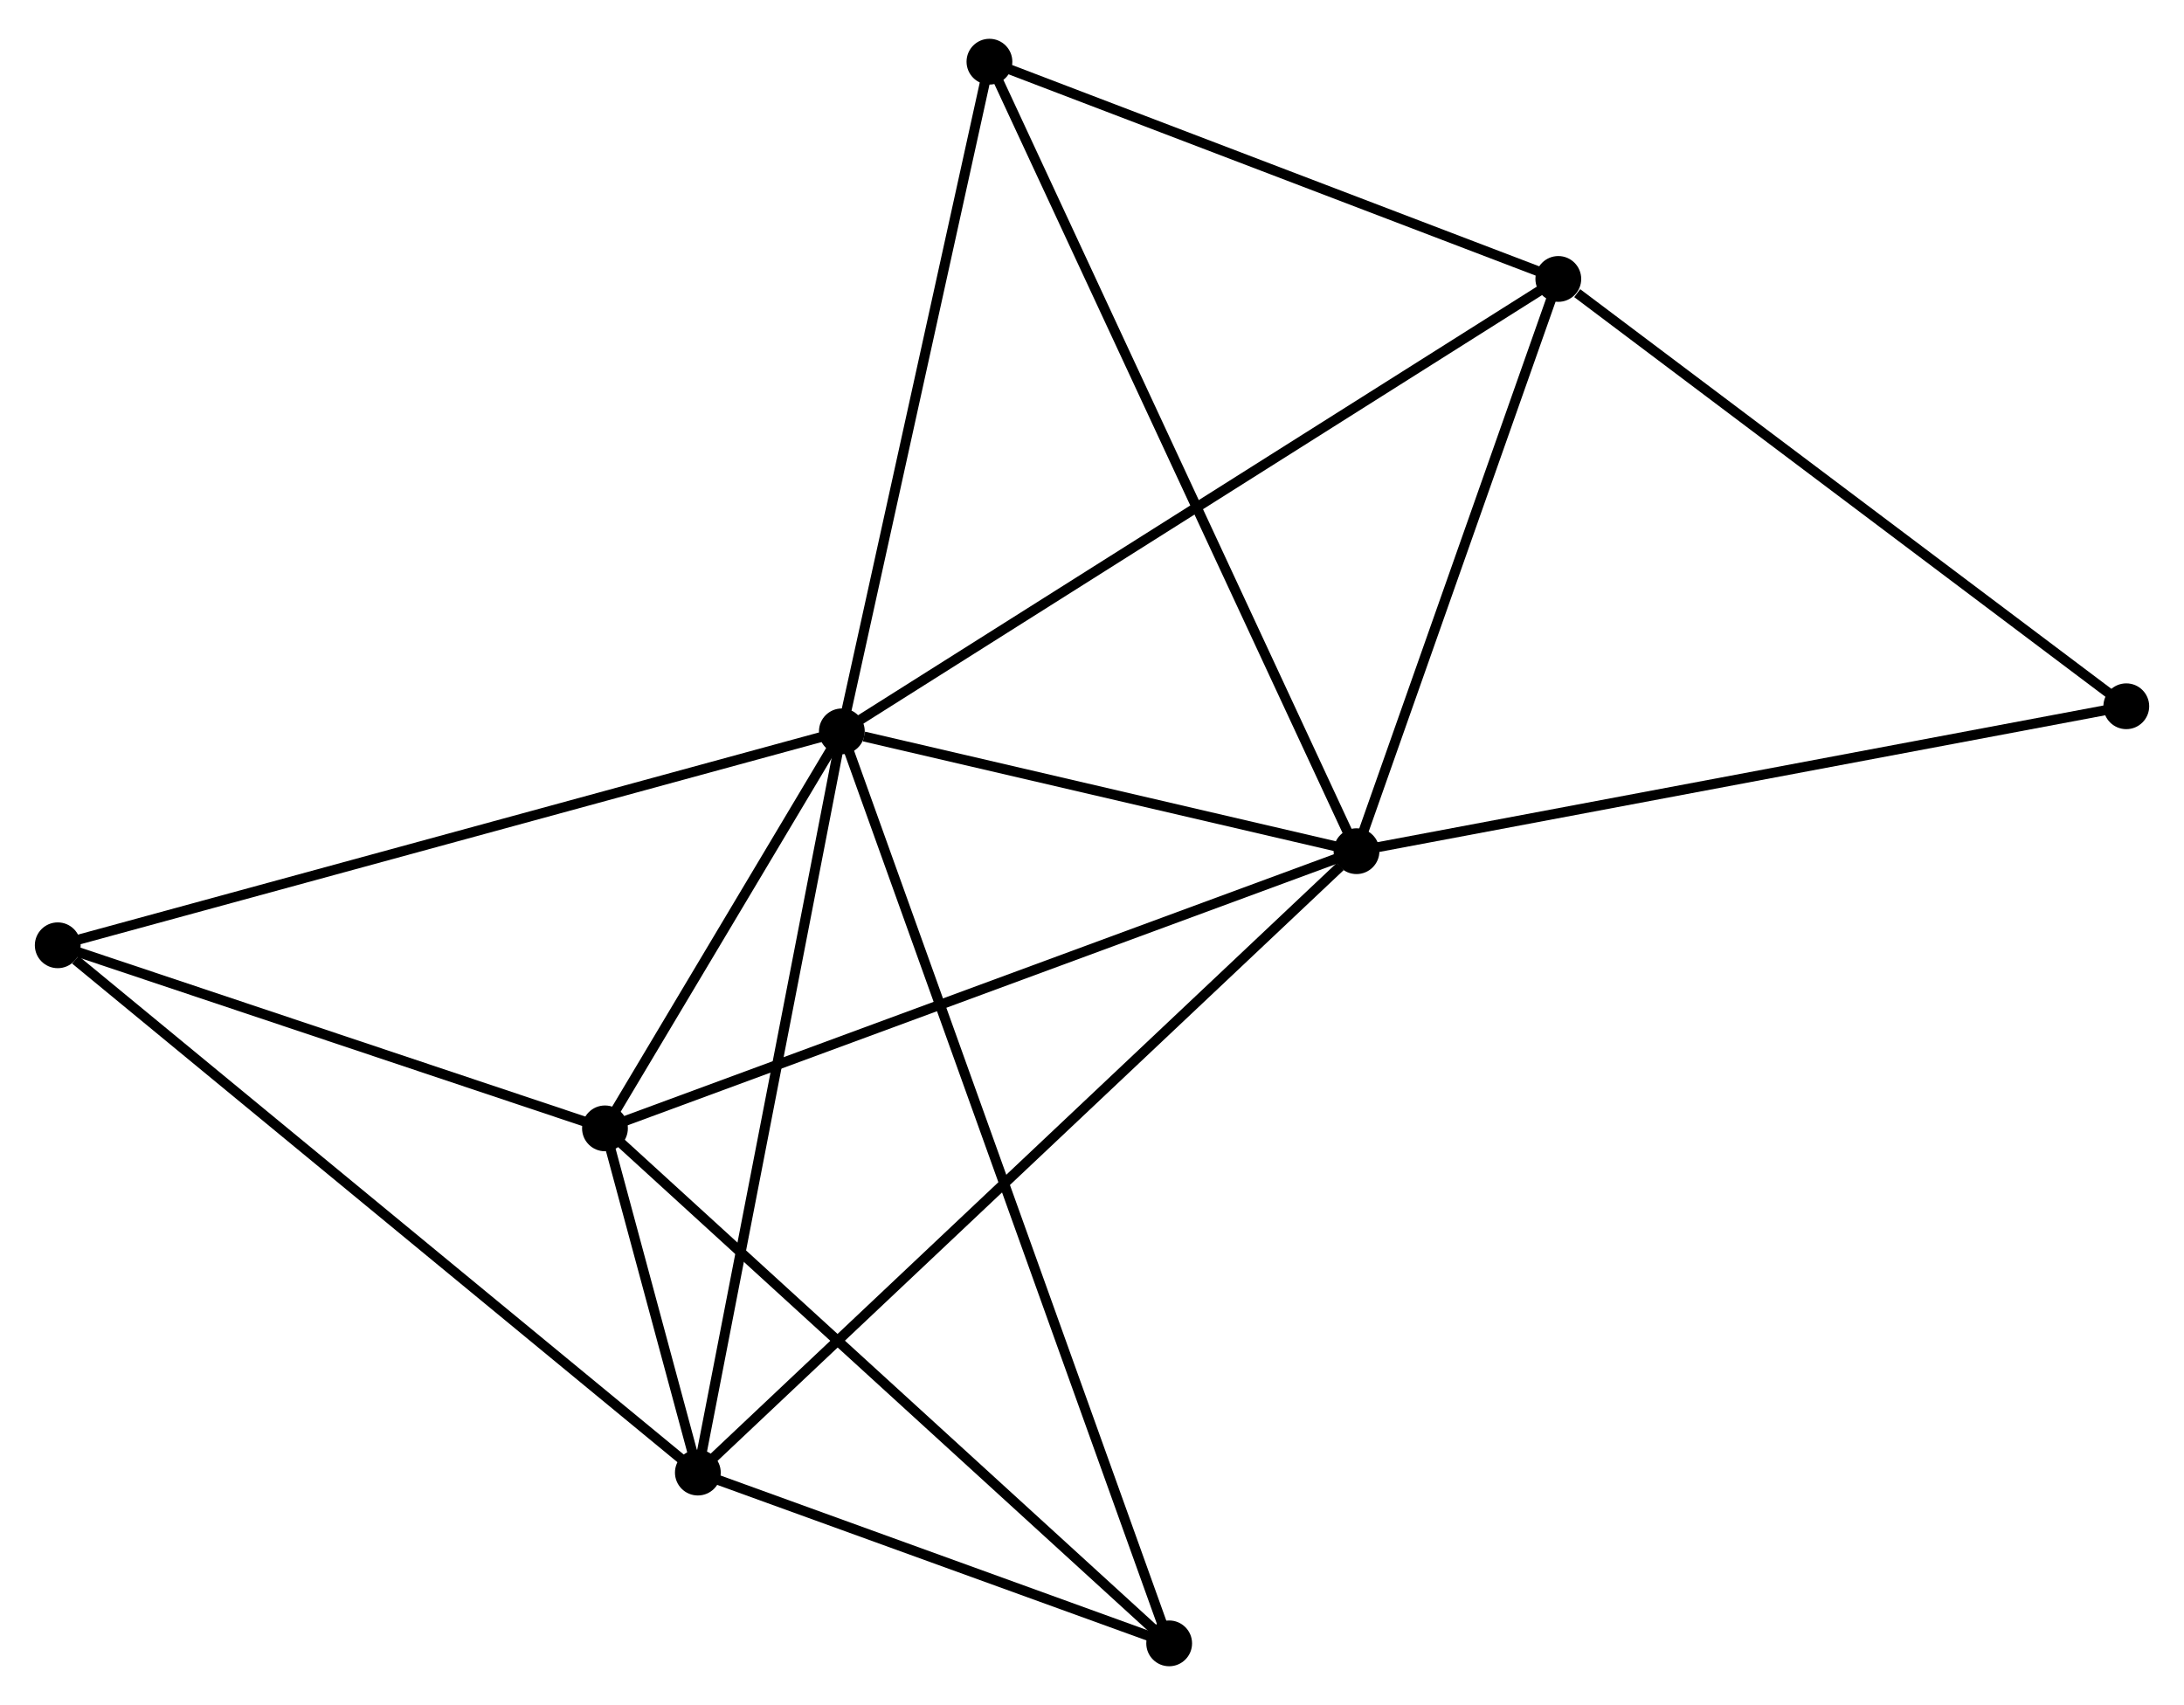 <?xml version="1.0" encoding="UTF-8" standalone="no"?>
<!DOCTYPE svg PUBLIC "-//W3C//DTD SVG 1.1//EN"
 "http://www.w3.org/Graphics/SVG/1.1/DTD/svg11.dtd">
<!-- Generated by graphviz version 2.36.0 (20140111.2315)
 -->
<!-- Title: %3 Pages: 1 -->
<svg width="219pt" height="171pt"
 viewBox="0.00 0.00 219.39 170.51" xmlns="http://www.w3.org/2000/svg" xmlns:xlink="http://www.w3.org/1999/xlink">
<g id="graph0" class="graph" transform="scale(1 1) rotate(0) translate(4 166.51)">
<title>%3</title>
<!-- 0 -->
<g id="node1" class="node"><title>0</title>
<ellipse fill="black" stroke="black" cx="80.567" cy="-93.428" rx="1.8" ry="1.8"/>
</g>
<!-- 1 -->
<g id="node2" class="node"><title>1</title>
<ellipse fill="black" stroke="black" cx="132.266" cy="-81.39" rx="1.8" ry="1.8"/>
</g>
<!-- 0&#45;&#45;1 -->
<g id="edge1" class="edge"><title>0&#45;&#45;1</title>
<path fill="none" stroke="black" d="M82.789,-92.911C91.293,-90.931 121.721,-83.846 130.11,-81.892"/>
</g>
<!-- 2 -->
<g id="node3" class="node"><title>2</title>
<ellipse fill="black" stroke="black" cx="66.102" cy="-18.958" rx="1.8" ry="1.8"/>
</g>
<!-- 0&#45;&#45;2 -->
<g id="edge2" class="edge"><title>0&#45;&#45;2</title>
<path fill="none" stroke="black" d="M80.21,-91.587C78.208,-81.284 68.415,-30.869 66.447,-20.735"/>
</g>
<!-- 3 -->
<g id="node4" class="node"><title>3</title>
<ellipse fill="black" stroke="black" cx="56.771" cy="-53.541" rx="1.8" ry="1.8"/>
</g>
<!-- 0&#45;&#45;3 -->
<g id="edge3" class="edge"><title>0&#45;&#45;3</title>
<path fill="none" stroke="black" d="M79.545,-91.714C75.63,-85.153 61.625,-61.677 57.763,-55.204"/>
</g>
<!-- 4 -->
<g id="node5" class="node"><title>4</title>
<ellipse fill="black" stroke="black" cx="152.538" cy="-138.882" rx="1.8" ry="1.8"/>
</g>
<!-- 0&#45;&#45;4 -->
<g id="edge4" class="edge"><title>0&#45;&#45;4</title>
<path fill="none" stroke="black" d="M82.346,-94.552C92.304,-100.84 141.027,-131.612 150.821,-137.798"/>
</g>
<!-- 5 -->
<g id="node6" class="node"><title>5</title>
<ellipse fill="black" stroke="black" cx="95.393" cy="-160.71" rx="1.8" ry="1.8"/>
</g>
<!-- 0&#45;&#45;5 -->
<g id="edge5" class="edge"><title>0&#45;&#45;5</title>
<path fill="none" stroke="black" d="M80.995,-95.369C83.16,-105.194 92.89,-149.347 94.992,-158.888"/>
</g>
<!-- 6 -->
<g id="node7" class="node"><title>6</title>
<ellipse fill="black" stroke="black" cx="1.8" cy="-71.935" rx="1.8" ry="1.8"/>
</g>
<!-- 0&#45;&#45;6 -->
<g id="edge6" class="edge"><title>0&#45;&#45;6</title>
<path fill="none" stroke="black" d="M78.62,-92.897C67.723,-89.923 14.398,-75.373 3.679,-72.448"/>
</g>
<!-- 7 -->
<g id="node8" class="node"><title>7</title>
<ellipse fill="black" stroke="black" cx="113.447" cy="-1.8" rx="1.8" ry="1.8"/>
</g>
<!-- 0&#45;&#45;7 -->
<g id="edge7" class="edge"><title>0&#45;&#45;7</title>
<path fill="none" stroke="black" d="M81.254,-91.514C85.533,-79.59 108.496,-15.597 112.764,-3.703"/>
</g>
<!-- 1&#45;&#45;2 -->
<g id="edge8" class="edge"><title>1&#45;&#45;2</title>
<path fill="none" stroke="black" d="M130.63,-79.847C121.397,-71.134 75.902,-28.206 67.453,-20.234"/>
</g>
<!-- 1&#45;&#45;3 -->
<g id="edge9" class="edge"><title>1&#45;&#45;3</title>
<path fill="none" stroke="black" d="M130.4,-80.702C119.955,-76.849 68.846,-57.995 58.572,-54.205"/>
</g>
<!-- 1&#45;&#45;4 -->
<g id="edge10" class="edge"><title>1&#45;&#45;4</title>
<path fill="none" stroke="black" d="M132.94,-83.303C136.018,-92.032 148.714,-128.038 151.84,-136.903"/>
</g>
<!-- 1&#45;&#45;5 -->
<g id="edge11" class="edge"><title>1&#45;&#45;5</title>
<path fill="none" stroke="black" d="M131.496,-83.047C126.697,-93.369 100.946,-148.766 96.159,-159.062"/>
</g>
<!-- 8 -->
<g id="node9" class="node"><title>8</title>
<ellipse fill="black" stroke="black" cx="209.593" cy="-95.95" rx="1.8" ry="1.8"/>
</g>
<!-- 1&#45;&#45;8 -->
<g id="edge12" class="edge"><title>1&#45;&#45;8</title>
<path fill="none" stroke="black" d="M134.177,-81.75C144.876,-83.764 197.225,-93.621 207.748,-95.603"/>
</g>
<!-- 2&#45;&#45;3 -->
<g id="edge13" class="edge"><title>2&#45;&#45;3</title>
<path fill="none" stroke="black" d="M65.6,-20.818C63.995,-26.766 58.993,-45.304 57.321,-51.5"/>
</g>
<!-- 2&#45;&#45;6 -->
<g id="edge14" class="edge"><title>2&#45;&#45;6</title>
<path fill="none" stroke="black" d="M64.512,-20.268C55.693,-27.534 12.839,-62.84 3.57,-70.477"/>
</g>
<!-- 2&#45;&#45;7 -->
<g id="edge15" class="edge"><title>2&#45;&#45;7</title>
<path fill="none" stroke="black" d="M68.136,-18.221C75.924,-15.399 103.79,-5.3 111.473,-2.515"/>
</g>
<!-- 3&#45;&#45;6 -->
<g id="edge16" class="edge"><title>3&#45;&#45;6</title>
<path fill="none" stroke="black" d="M54.942,-54.153C46.596,-56.946 12.169,-68.466 3.692,-71.302"/>
</g>
<!-- 3&#45;&#45;7 -->
<g id="edge17" class="edge"><title>3&#45;&#45;7</title>
<path fill="none" stroke="black" d="M58.172,-52.262C65.945,-45.166 103.717,-10.683 111.887,-3.224"/>
</g>
<!-- 4&#45;&#45;5 -->
<g id="edge18" class="edge"><title>4&#45;&#45;5</title>
<path fill="none" stroke="black" d="M150.637,-139.608C141.961,-142.922 106.172,-156.592 97.36,-159.958"/>
</g>
<!-- 4&#45;&#45;8 -->
<g id="edge19" class="edge"><title>4&#45;&#45;8</title>
<path fill="none" stroke="black" d="M154.436,-137.454C163.253,-130.819 200.116,-103.081 208.074,-97.093"/>
</g>
</g>
</svg>
